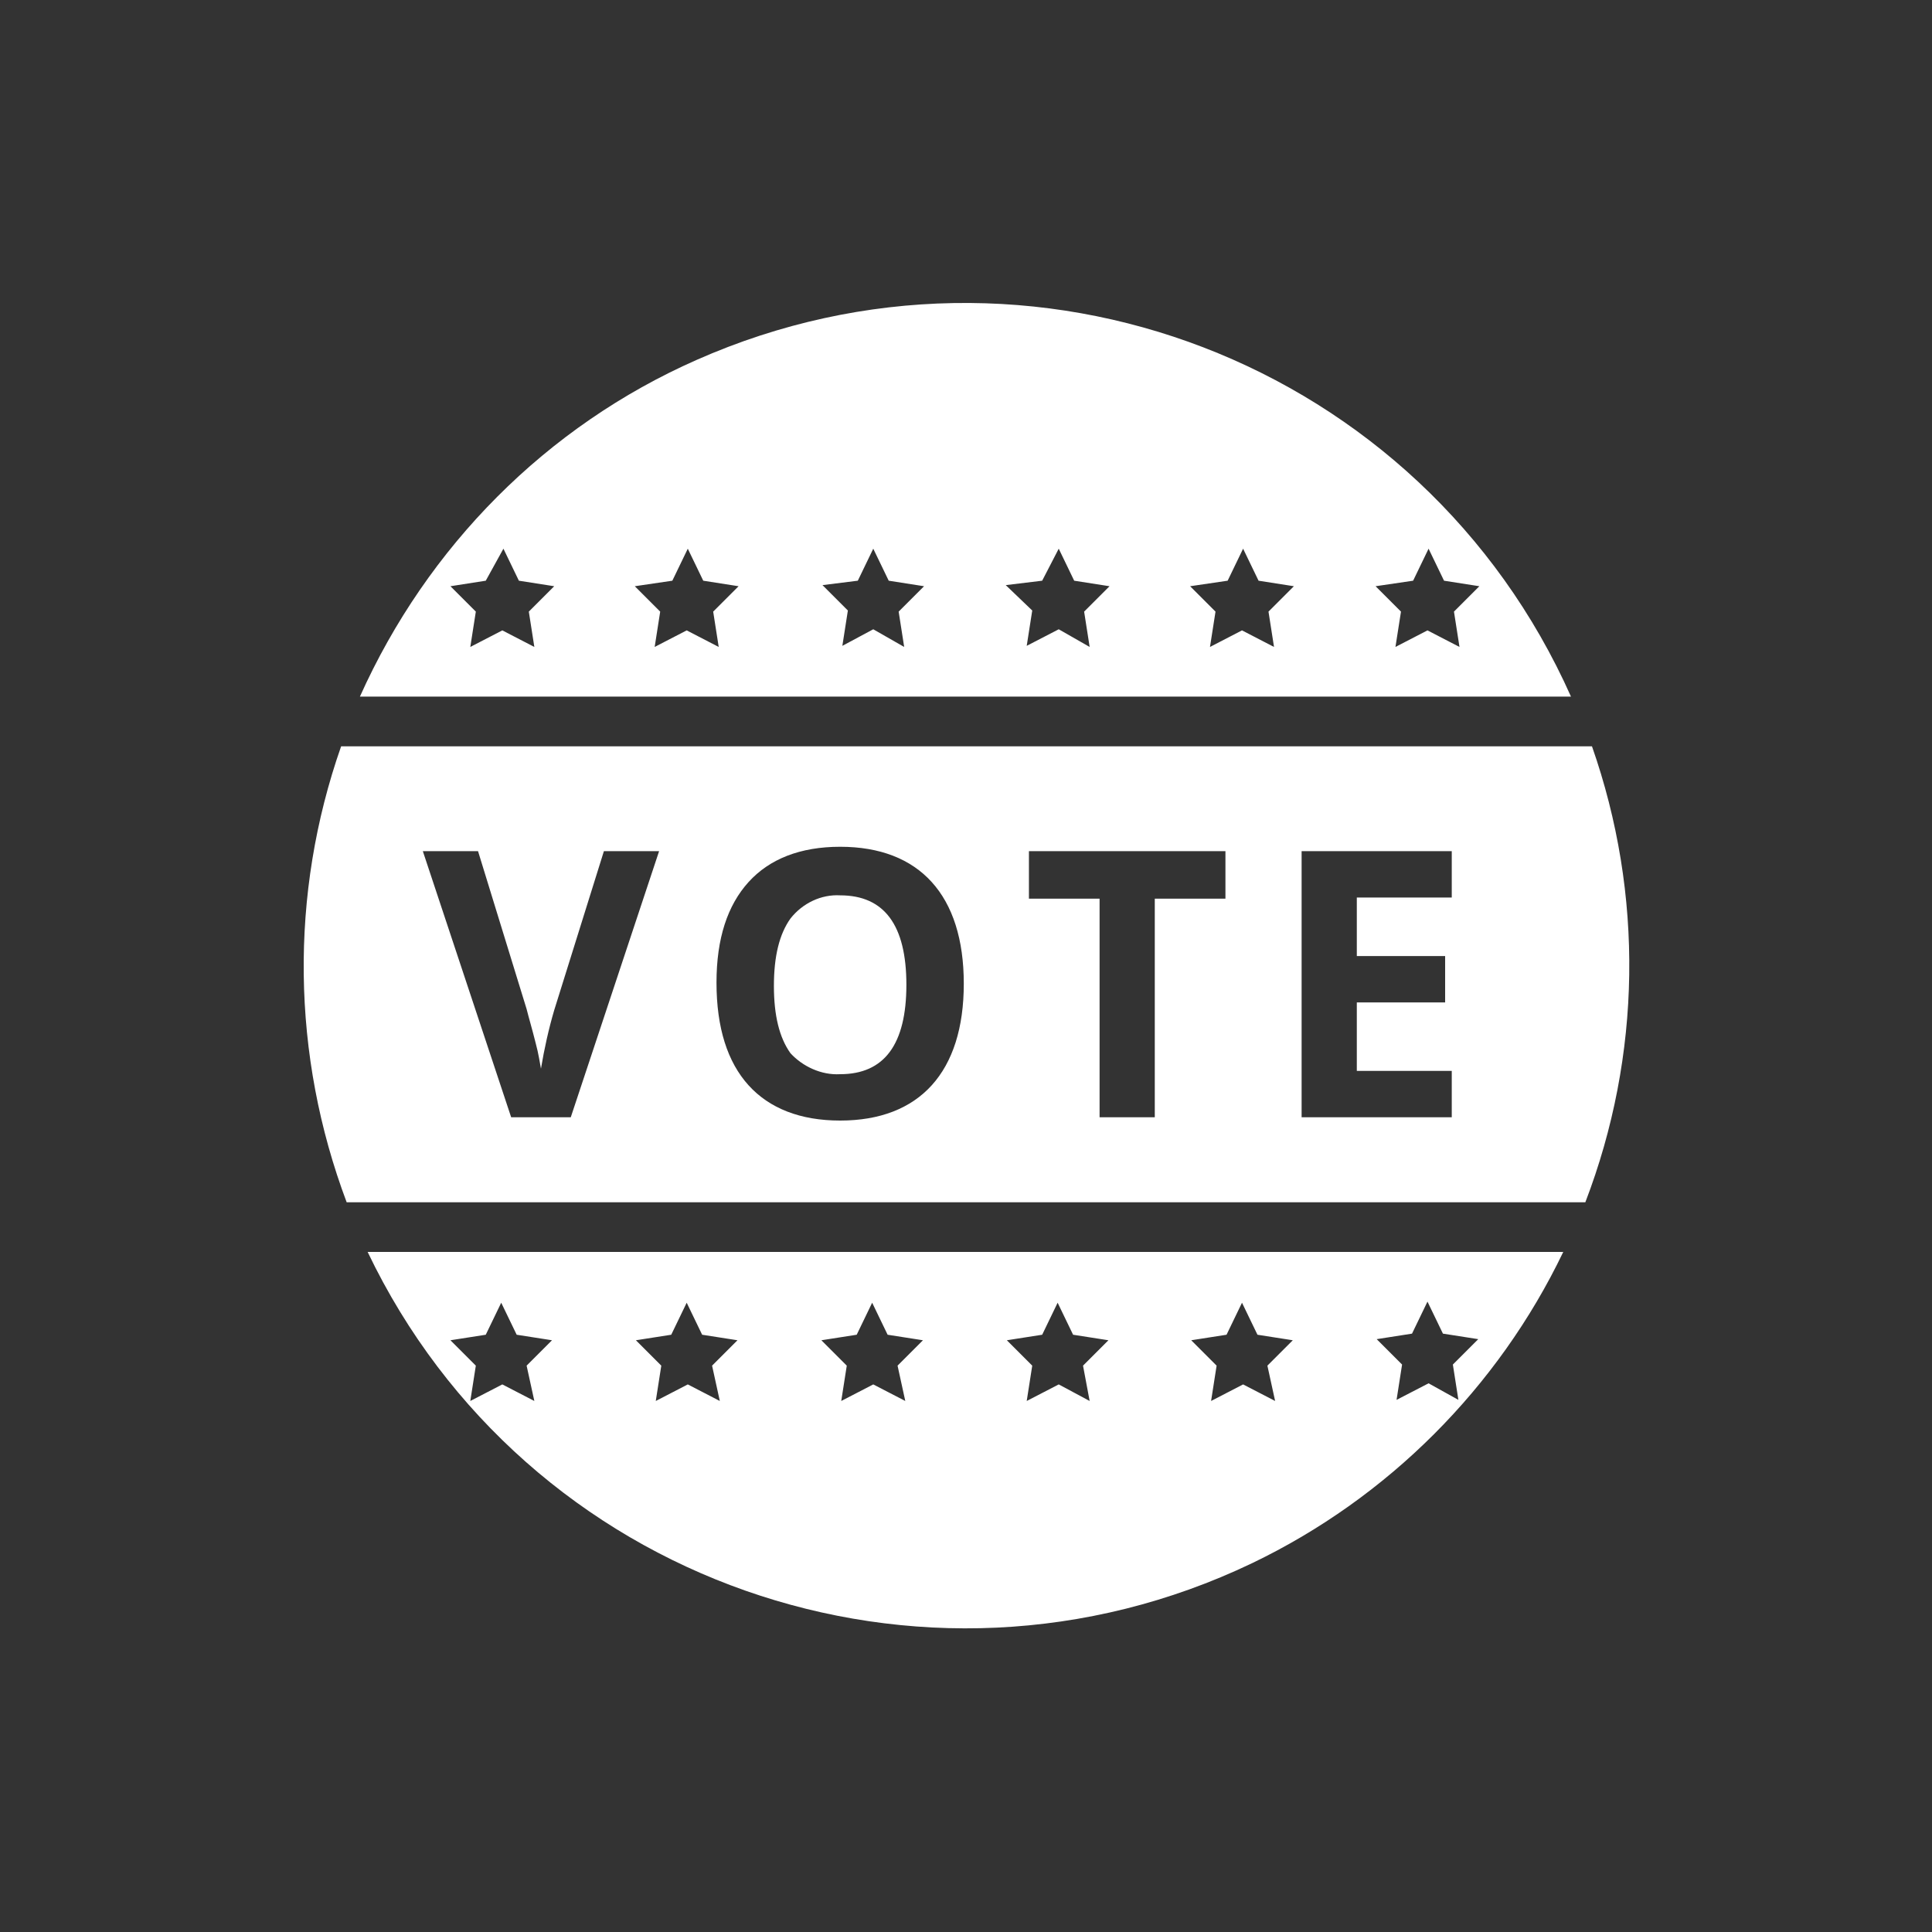 <?xml version="1.0" encoding="utf-8"?>
<!-- Generator: Adobe Illustrator 21.1.0, SVG Export Plug-In . SVG Version: 6.00 Build 0)  -->
<svg version="1.1" id="Layer_1" xmlns="http://www.w3.org/2000/svg" xmlns:xlink="http://www.w3.org/1999/xlink" x="0px" y="0px"
	 viewBox="0 0 175 175" style="enable-background:new 0 0 175 175;" xml:space="preserve">
<rect x="0" y="0" width="175" height="175" fill="#333333" stroke="none"/>
<style type="text/css">
	.st0{fill:#FFFFFF;}
</style>
<title>Asset 2</title>
<g id="Layer_2">
	<g id="Layer_1-2">
		<path class="st0" d="M76.1,97.3c4,0,6-2.7,6-8.1c0-5.4-2-8.1-6-8.1c-1.7-0.1-3.4,0.7-4.5,2.1c-1,1.4-1.5,3.4-1.5,6.1
			s0.5,4.7,1.5,6.1C72.7,96.6,74.4,97.4,76.1,97.3z"/>
		<path class="st0" d="M143.6,108.9c5.1-13.3,5.3-27.9,0.6-41.3H30.9c-4.7,13.4-4.5,28,0.5,41.3H143.6z M117.9,77.1h13.6v4.2h-8.6
			v5.3h8v4.2h-8V97h8.6v4.2h-13.6V77.1z M93.2,77.1H111v4.3h-6.4v19.8h-5V81.4h-6.4V77.1z M67.8,79.9c1.9-2.1,4.7-3.2,8.3-3.2
			s6.4,1.1,8.3,3.2c1.9,2.1,2.9,5.2,2.9,9.2c0,4-1,7.1-2.9,9.2c-1.9,2.1-4.7,3.2-8.3,3.2c-3.6,0-6.4-1.1-8.3-3.2
			c-1.9-2.1-2.9-5.2-2.9-9.3C64.9,85,65.9,82,67.8,79.9L67.8,79.9z M47.7,91.4c0.2,0.8,0.5,1.8,0.8,3c0.3,1.1,0.4,1.9,0.5,2.4
			c0.3-1.8,0.7-3.6,1.2-5.3l4.5-14.4h5l-8,24.1h-5.4l-8-24.1h5L47.7,91.4z"/>
		<path class="st0" d="M142.3,63.1c-13.5-30.3-48.9-43.9-79.2-30.5c-13.6,6-24.4,16.9-30.5,30.5H142.3z M128,52.6l1.4-2.9l1.4,2.9
			l3.2,0.5l-2.3,2.3l0.5,3.2l-2.9-1.5l-2.9,1.5l0.5-3.2l-2.3-2.3L128,52.6z M111.2,52.6l1.4-2.9l1.4,2.9l3.2,0.5l-2.3,2.3l0.5,3.2
			l-2.9-1.5l-2.9,1.5l0.5-3.2l-2.3-2.3L111.2,52.6z M94.4,52.6l1.5-2.9l1.4,2.9l3.2,0.5l-2.3,2.3l0.5,3.2L95.9,57L93,58.5l0.5-3.2
			l-2.4-2.3L94.4,52.6z M77.7,52.6l1.4-2.9l1.4,2.9l3.2,0.5l-2.3,2.3l0.5,3.2L79.1,57l-2.8,1.5l0.5-3.2l-2.3-2.3L77.7,52.6z
			 M60.9,52.6l1.4-2.9l1.4,2.9l3.2,0.5l-2.3,2.3l0.5,3.2l-2.9-1.5l-2.9,1.5l0.5-3.2l-2.3-2.3L60.9,52.6z M45.6,49.7l1.4,2.9l3.2,0.5
			l-2.3,2.3l0.5,3.2l-2.9-1.5l-2.9,1.5l0.5-3.2l-2.3-2.3l3.2-0.5L45.6,49.7z"/>
		<path class="st0" d="M33.3,113.4c14.3,29.9,50.2,42.5,80.1,28.2c12.3-5.9,22.3-15.9,28.2-28.2H33.3z M48.4,126.9l-2.9-1.5
			l-2.9,1.5l0.5-3.2l-2.3-2.3l3.2-0.5l1.4-2.9l1.4,2.9l3.2,0.5l-2.3,2.3L48.4,126.9z M65.2,126.9l-2.9-1.5l-2.9,1.5l0.5-3.2
			l-2.3-2.3l3.2-0.5l1.4-2.9l1.4,2.9l3.2,0.5l-2.3,2.3L65.2,126.9z M82,126.9l-2.9-1.5l-2.9,1.5l0.5-3.2l-2.3-2.3l3.2-0.5l1.4-2.9
			l1.4,2.9l3.2,0.5l-2.3,2.3L82,126.9z M98.7,126.9l-2.8-1.5l-2.9,1.5l0.5-3.2l-2.3-2.3l3.2-0.5l1.4-2.9l1.4,2.9l3.2,0.5l-2.3,2.3
			L98.7,126.9z M115.5,126.9l-2.9-1.5l-2.9,1.5l0.5-3.2l-2.3-2.3l3.2-0.5l1.4-2.9l1.4,2.9l3.2,0.5l-2.3,2.3L115.5,126.9z
			 M129.4,125.3l-2.9,1.5l0.5-3.2l-2.3-2.3l3.2-0.5l1.4-2.9l1.4,2.9l3.2,0.5l-2.3,2.3l0.5,3.2L129.4,125.3z"/>
	</g>
</g>
</svg>
